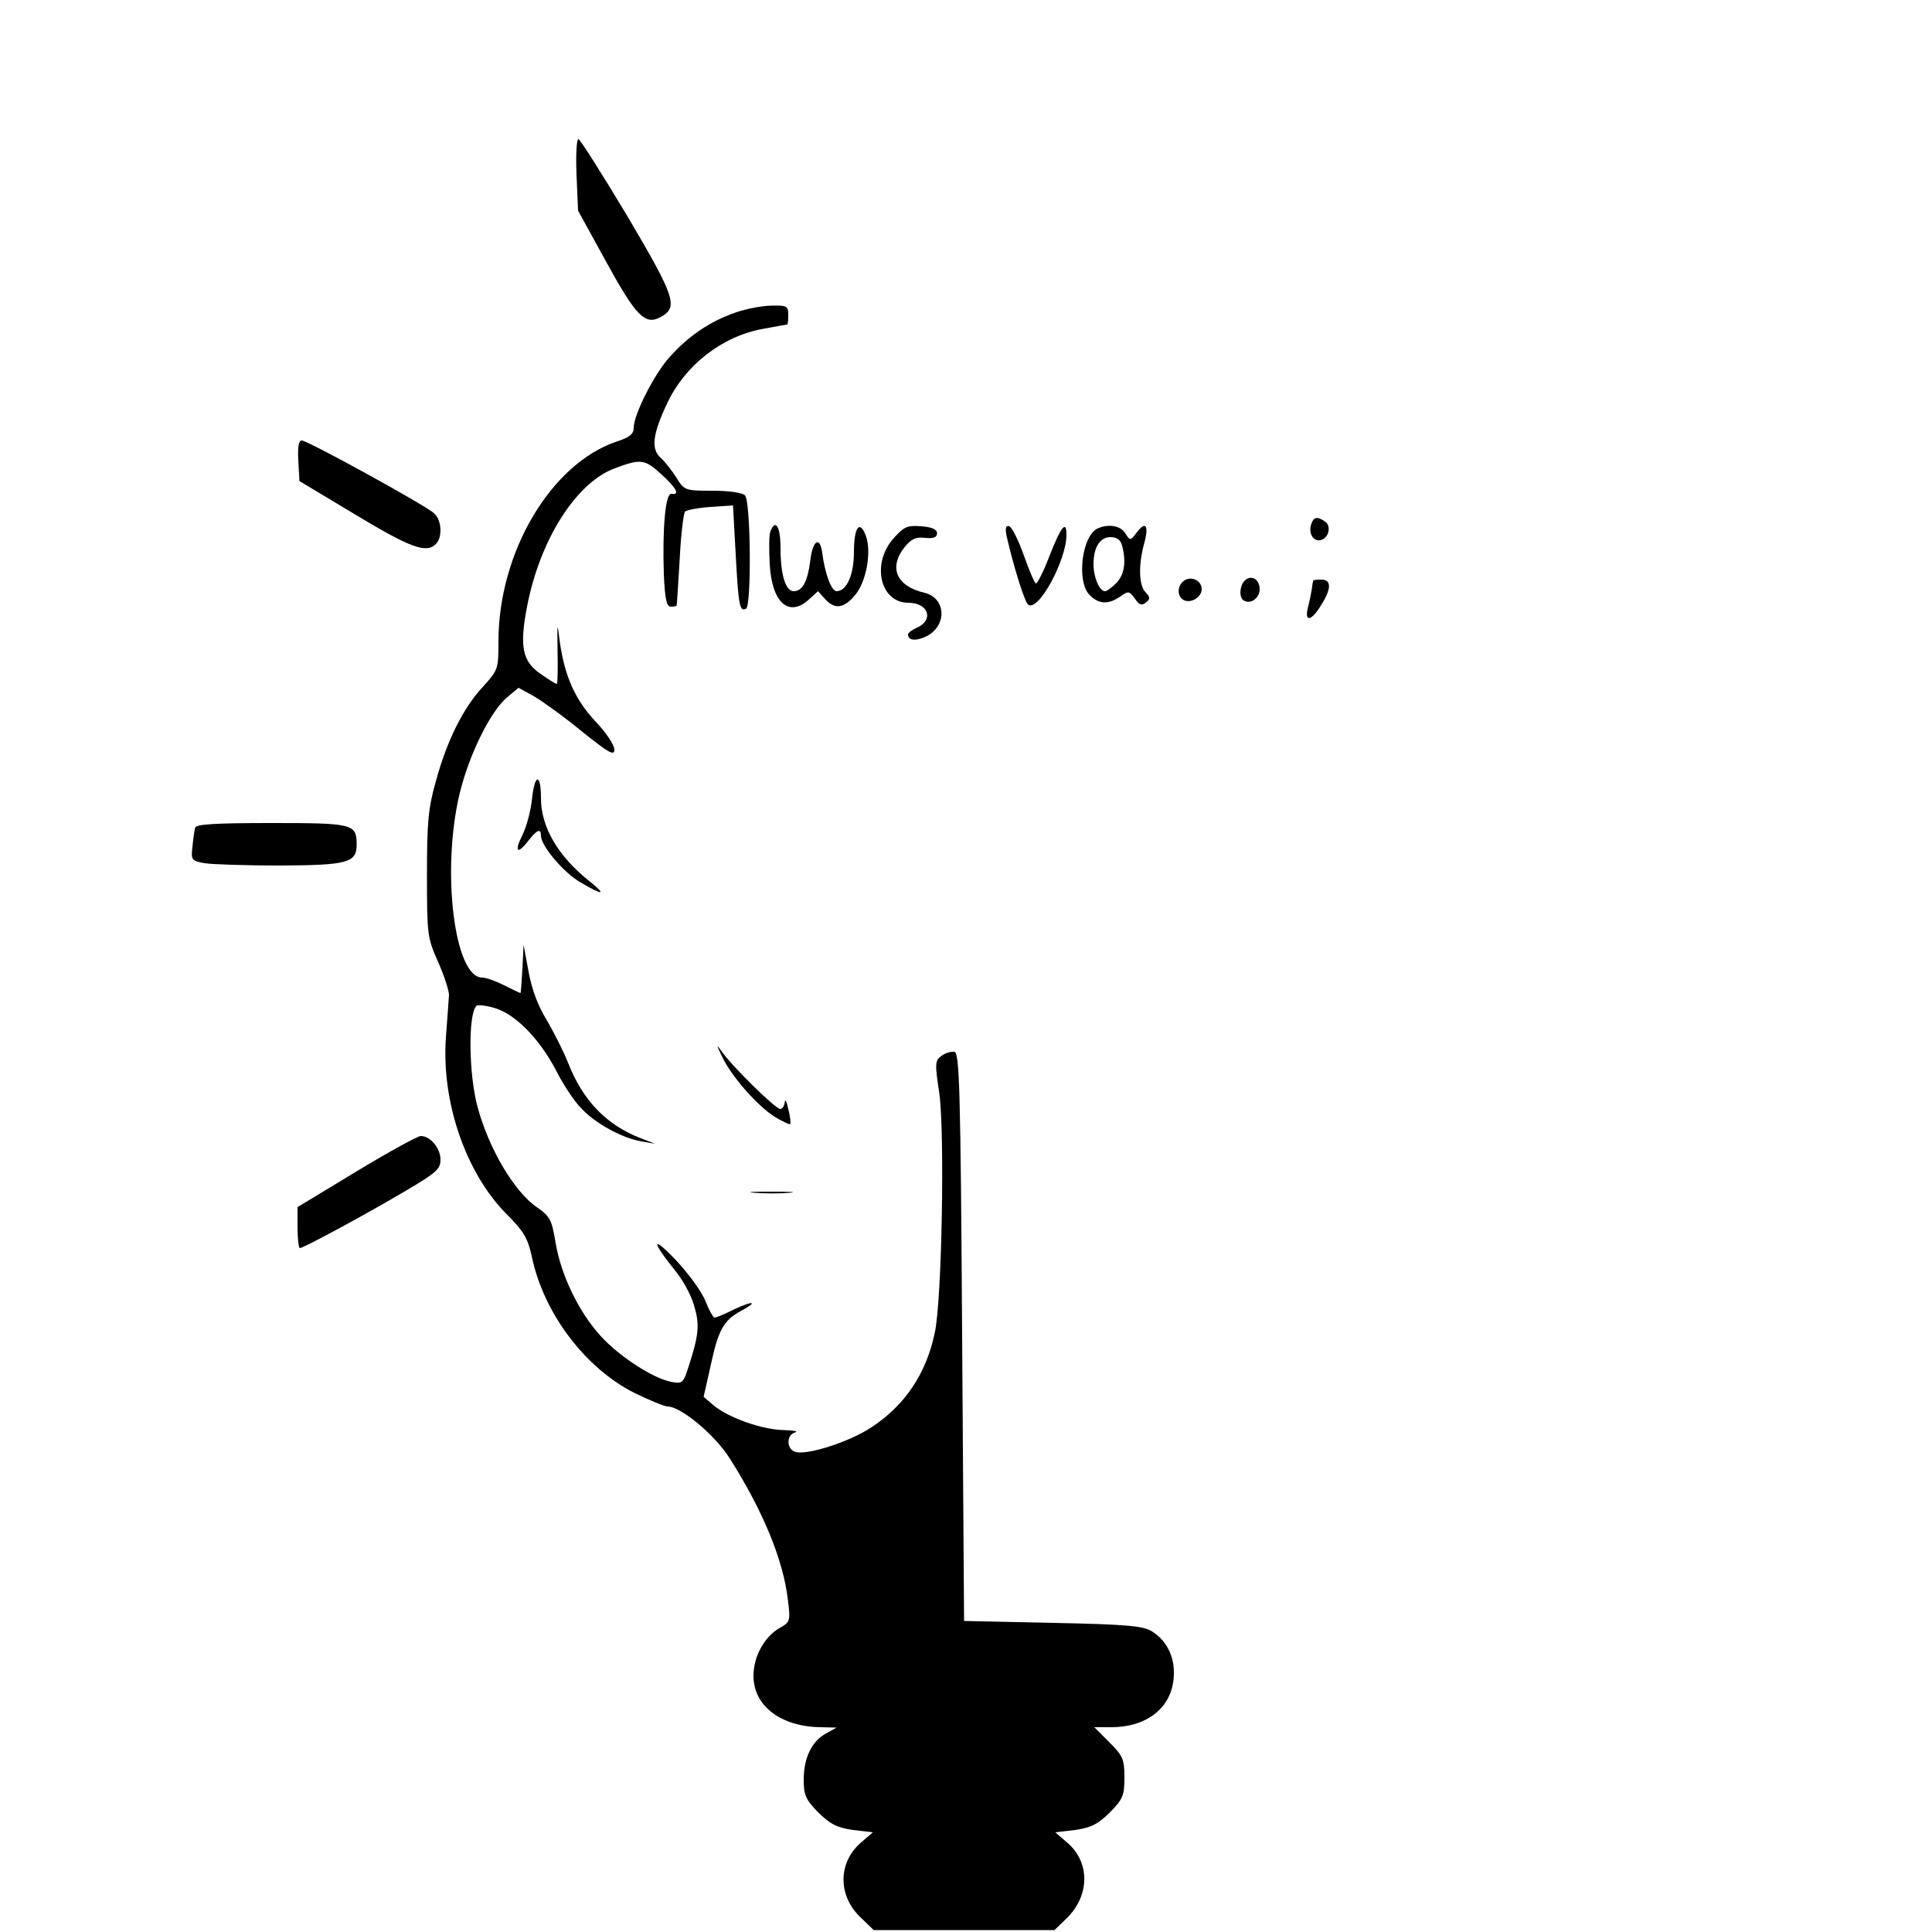 <?xml version="1.0" standalone="no"?>
<!DOCTYPE svg PUBLIC "-//W3C//DTD SVG 20010904//EN"
 "http://www.w3.org/TR/2001/REC-SVG-20010904/DTD/svg10.dtd">
<svg version="1.0" xmlns="http://www.w3.org/2000/svg"
 width="500pt" height="500pt" viewBox="0 0 500 500"
 preserveAspectRatio="xMidYMid meet">
<g transform="translate(0,500) scale(0.1,-0.1)"
fill="#000000" stroke="none">
<path d="M1492 4548 l4 -93 73 -133 c77 -140 100 -164 140 -143 47 26 40 49
-85 261 -66 110 -123 200 -127 200 -5 0 -7 -42 -5 -92z"/>
<path d="M1903 4191 c-64 -22 -121 -60 -169 -114 -40 -43 -94 -150 -94 -184 0
-16 -10 -25 -45 -36 -170 -58 -305 -287 -305 -517 0 -71 -1 -74 -39 -116 -52
-55 -95 -142 -123 -246 -20 -70 -23 -107 -23 -243 0 -154 1 -162 29 -225 16
-36 28 -74 28 -85 -1 -11 -4 -60 -8 -110 -12 -166 51 -349 155 -455 47 -47 57
-64 68 -115 31 -145 138 -286 265 -350 39 -19 78 -35 86 -35 34 0 123 -74 161
-135 86 -136 138 -262 150 -365 7 -55 6 -58 -21 -73 -40 -23 -68 -74 -68 -124
0 -78 71 -132 175 -133 l40 -1 -27 -15 c-37 -20 -58 -63 -58 -120 0 -40 5 -51
38 -85 31 -30 48 -39 90 -45 l51 -6 -29 -25 c-61 -51 -63 -137 -4 -194 l35
-34 234 0 234 0 31 30 c61 59 62 147 0 198 l-29 25 51 6 c42 6 59 15 90 45 34
35 38 44 38 91 0 47 -4 56 -39 91 l-39 39 44 0 c90 0 153 48 161 123 6 52 -14
98 -54 124 -23 15 -60 19 -258 23 l-230 5 -5 735 c-4 647 -7 735 -20 738 -9 1
-24 -3 -34 -11 -16 -12 -17 -19 -5 -97 14 -102 7 -535 -12 -620 -22 -105 -77
-187 -164 -244 -57 -38 -170 -74 -198 -63 -22 8 -22 44 1 50 9 3 -4 5 -30 6
-56 1 -142 32 -180 63 l-27 23 18 80 c20 94 34 118 78 142 47 25 33 28 -18 4
-23 -12 -46 -21 -50 -21 -3 0 -14 19 -23 42 -9 24 -44 72 -77 107 -63 66 -64
50 -2 -27 20 -24 42 -64 49 -90 15 -49 13 -75 -13 -156 -15 -46 -16 -48 -47
-42 -48 10 -134 66 -182 119 -57 63 -102 157 -116 240 -10 60 -14 69 -49 93
-58 40 -124 151 -153 259 -23 84 -25 240 -3 262 4 3 25 1 48 -6 53 -16 115
-79 158 -161 18 -36 47 -80 65 -98 36 -39 105 -77 156 -86 l35 -6 -36 14 c-89
34 -151 98 -189 196 -12 30 -37 79 -55 110 -22 35 -39 80 -47 125 l-13 70 -3
-62 c-2 -35 -4 -63 -5 -63 -2 0 -20 9 -42 20 -22 11 -47 20 -57 20 -72 0 -106
275 -59 474 24 101 80 215 123 251 l30 25 40 -22 c22 -13 78 -53 124 -91 70
-56 84 -64 84 -47 0 12 -22 45 -49 73 -53 57 -79 116 -92 204 -7 56 -7 55 -6
-24 1 -46 0 -83 -2 -83 -3 0 -22 12 -42 26 -47 32 -55 71 -35 174 33 173 127
321 227 358 67 25 77 24 119 -14 40 -36 51 -56 28 -52 -16 4 -24 -90 -20 -209
3 -64 7 -83 18 -83 8 0 14 1 15 3 1 1 4 55 8 119 3 64 10 120 14 124 4 4 34
10 66 12 l58 4 7 -127 c7 -130 10 -150 27 -140 14 9 12 278 -3 293 -7 7 -41
12 -84 12 -71 0 -73 1 -93 33 -11 18 -30 42 -41 52 -26 23 -21 62 17 142 46
98 142 173 248 192 32 6 60 11 62 11 2 0 3 11 3 25 0 23 -4 25 -42 24 -24 0
-67 -8 -95 -18z"/>
<path d="M772 3808 l3 -53 145 -87 c141 -85 183 -101 208 -76 18 18 15 63 -5
80 -25 22 -327 188 -342 188 -8 0 -11 -16 -9 -52z"/>
<path d="M3394 3645 c-9 -23 4 -47 23 -43 22 4 30 38 11 49 -19 13 -28 11 -34
-6z"/>
<path d="M1994 3625 c-4 -8 -4 -46 -2 -84 5 -101 50 -141 103 -91 l22 20 18
-20 c25 -28 49 -25 78 10 29 34 43 112 28 153 -16 43 -31 23 -31 -41 0 -60
-19 -102 -45 -102 -13 0 -30 44 -37 99 -6 45 -25 33 -31 -20 -7 -54 -20 -79
-43 -79 -21 0 -34 43 -34 111 0 56 -13 78 -26 44z"/>
<path d="M2311 3605 c-56 -65 -33 -165 40 -165 52 0 67 -45 21 -65 -12 -5 -22
-13 -22 -17 0 -16 21 -18 49 -4 53 28 49 99 -7 112 -72 17 -93 65 -51 118 17
21 29 27 53 24 22 -2 31 1 31 12 0 10 -13 16 -41 18 -36 3 -45 -1 -73 -33z"/>
<path d="M2605 3613 c18 -79 46 -168 55 -177 25 -24 100 113 100 180 0 39 -14
22 -44 -55 -15 -39 -31 -71 -35 -71 -3 0 -17 32 -31 72 -14 39 -31 74 -38 76
-9 3 -11 -4 -7 -25z"/>
<path d="M2842 3633 c-42 -17 -57 -138 -22 -173 24 -24 48 -25 79 -4 21 15 23
15 38 -5 11 -17 18 -19 29 -10 11 9 11 13 -1 26 -18 17 -19 72 -4 126 13 47 4
60 -19 29 -17 -22 -17 -22 -30 -2 -11 19 -42 25 -70 13z m62 -45 c11 -42 6
-74 -14 -96 -12 -12 -25 -22 -30 -22 -15 0 -30 36 -30 70 0 44 17 70 44 70 16
0 26 -7 30 -22z"/>
<path d="M3067 3499 c-22 -13 -22 -45 -1 -53 19 -7 44 10 44 29 0 21 -23 34
-43 24z"/>
<path d="M3221 3497 c-13 -13 -15 -44 -2 -51 17 -11 41 6 41 29 0 26 -22 39
-39 22z"/>
<path d="M3399 3498 c-1 -2 -3 -12 -4 -23 -2 -11 -6 -32 -10 -47 -10 -39 9
-36 34 6 27 42 27 66 1 66 -11 0 -21 -1 -21 -2z"/>
<path d="M1377 2934 c-3 -31 -14 -73 -25 -95 -22 -44 -13 -52 16 -14 22 28 32
32 32 12 0 -26 59 -96 103 -121 58 -34 68 -33 23 3 -82 65 -126 141 -126 215
0 65 -16 65 -23 0z"/>
<path d="M505 2858 c-2 -7 -5 -29 -7 -50 -4 -34 -2 -36 32 -42 19 -3 107 -6
195 -6 174 1 198 7 198 54 0 54 -9 56 -220 56 -146 0 -195 -3 -198 -12z"/>
<path d="M1869 2265 c24 -51 92 -128 137 -156 19 -11 37 -20 39 -18 2 2 0 20
-5 39 -4 19 -8 27 -9 18 -1 -10 -6 -18 -12 -18 -12 0 -127 113 -152 150 -14
19 -13 16 2 -15z"/>
<path d="M922 1968 l-152 -92 0 -53 c0 -29 3 -53 6 -53 9 0 158 80 272 147 81
48 92 57 92 82 0 29 -26 61 -51 61 -8 0 -83 -41 -167 -92z"/>
<path d="M1953 1913 c26 -2 67 -2 90 0 23 2 2 3 -48 3 -49 0 -68 -1 -42 -3z"/>
</g>
</svg>
